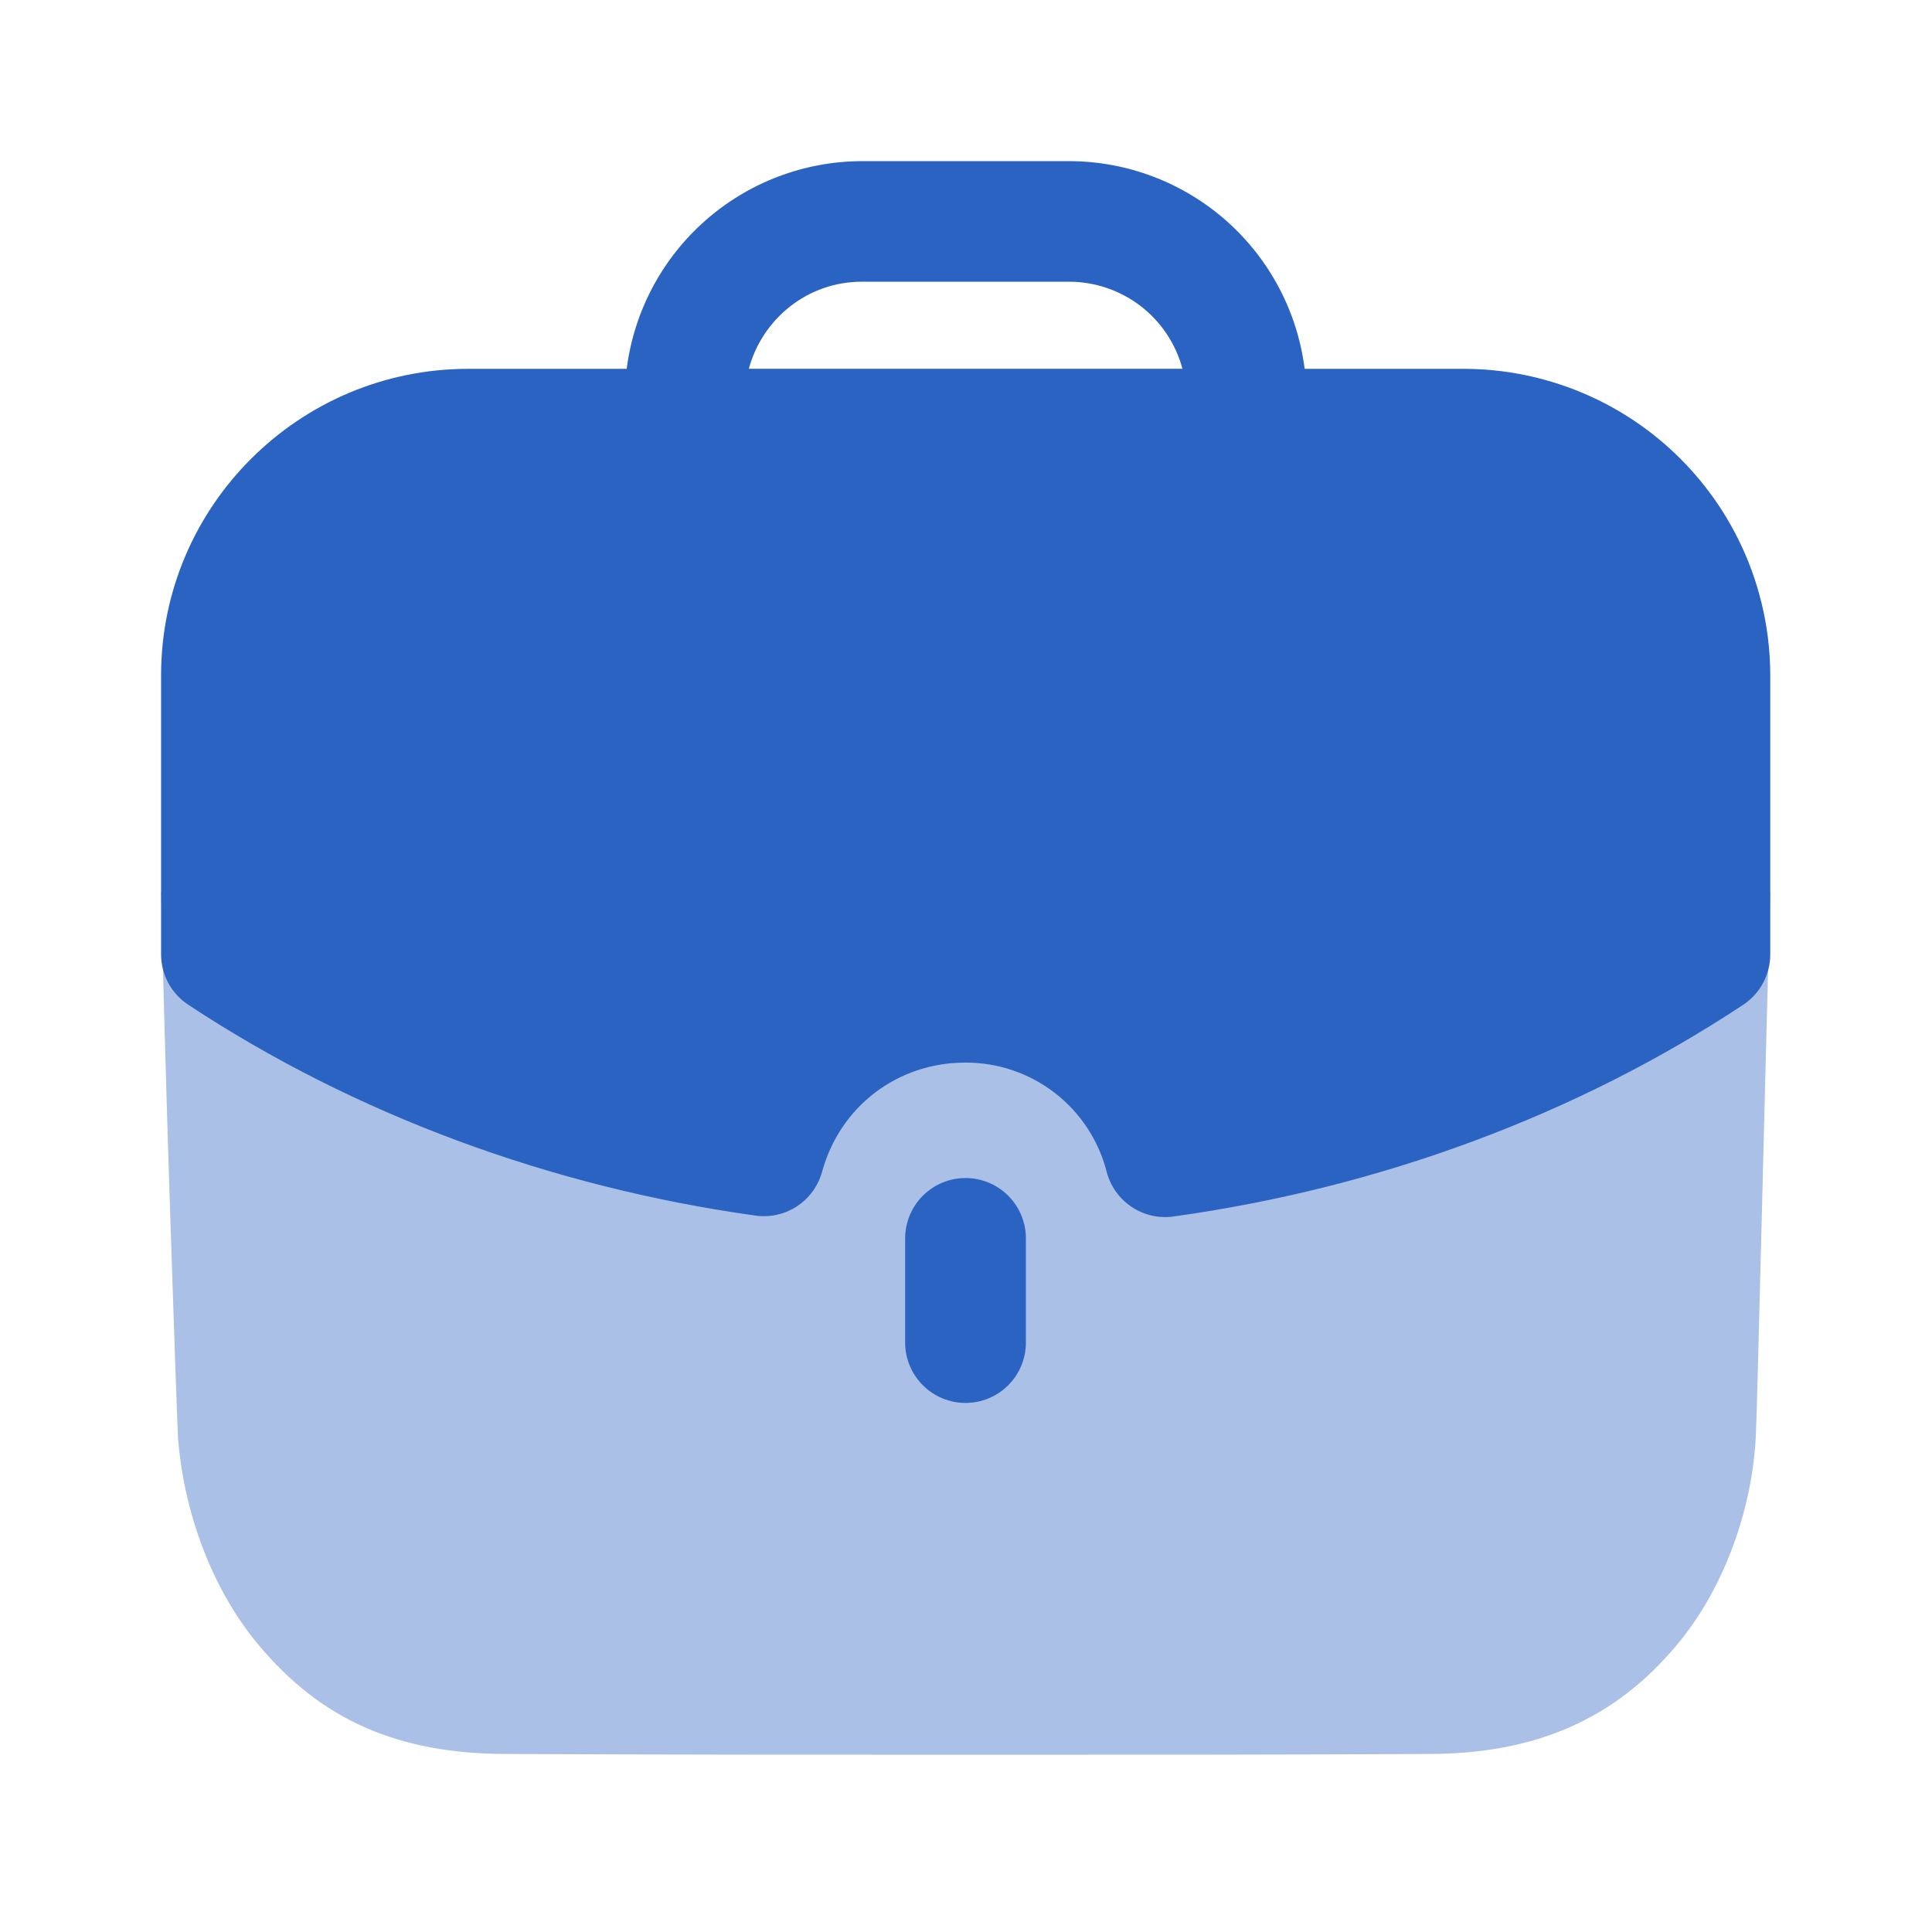 <svg width="32" height="32" viewBox="0 0 32 32" fill="none" xmlns="http://www.w3.org/2000/svg">
<path opacity="0.4" d="M2.668 14.773C2.735 17.889 2.921 23.222 2.948 23.808C3.043 25.066 3.524 26.337 4.273 27.233C5.316 28.491 6.6 29.051 8.391 29.051C10.865 29.064 13.593 29.064 16.244 29.064C18.903 29.064 21.484 29.064 23.664 29.051C25.429 29.051 26.753 28.477 27.784 27.233C28.532 26.338 29.013 25.054 29.081 23.81C29.108 23.314 29.241 17.527 29.321 14.773H2.668Z" fill="#2B63C3"/>
<path d="M14.992 20.512V22.237C14.992 22.502 15.098 22.757 15.285 22.944C15.473 23.132 15.727 23.237 15.992 23.237C16.257 23.237 16.512 23.132 16.699 22.944C16.887 22.757 16.992 22.502 16.992 22.237V20.512C16.992 20.247 16.887 19.992 16.699 19.805C16.512 19.617 16.257 19.512 15.992 19.512C15.727 19.512 15.473 19.617 15.285 19.805C15.098 19.992 14.992 20.247 14.992 20.512Z" fill="#2B63C3"/>
<path fill-rule="evenodd" clip-rule="evenodd" d="M13.616 19.408C13.552 19.642 13.405 19.845 13.202 19.979C12.999 20.113 12.754 20.168 12.513 20.134C9.113 19.66 5.861 18.454 3.117 16.641C2.979 16.55 2.865 16.426 2.787 16.28C2.709 16.135 2.668 15.972 2.668 15.806V11.186C2.668 8.386 4.951 6.109 7.757 6.109H10.38C10.501 5.161 10.962 4.289 11.679 3.656C12.395 3.023 13.317 2.672 14.273 2.669H17.716C18.672 2.672 19.594 3.023 20.311 3.656C21.027 4.289 21.489 5.161 21.609 6.109H24.245C25.591 6.111 26.881 6.646 27.833 7.598C28.785 8.55 29.32 9.84 29.321 11.186V15.808C29.321 15.973 29.28 16.136 29.202 16.281C29.124 16.427 29.011 16.551 28.873 16.642C26.124 18.462 22.86 19.674 19.436 20.149C19.192 20.183 18.945 20.126 18.741 19.988C18.536 19.851 18.39 19.643 18.329 19.405C18.195 18.886 17.893 18.427 17.468 18.1C17.044 17.773 16.523 17.597 15.988 17.6C14.865 17.6 13.912 18.326 13.616 19.409V19.408ZM17.716 4.666H14.273C13.376 4.666 12.627 5.28 12.403 6.108H19.585C19.475 5.696 19.232 5.331 18.895 5.071C18.557 4.811 18.142 4.668 17.716 4.666Z" fill="#2B63C3"/>
</svg>
